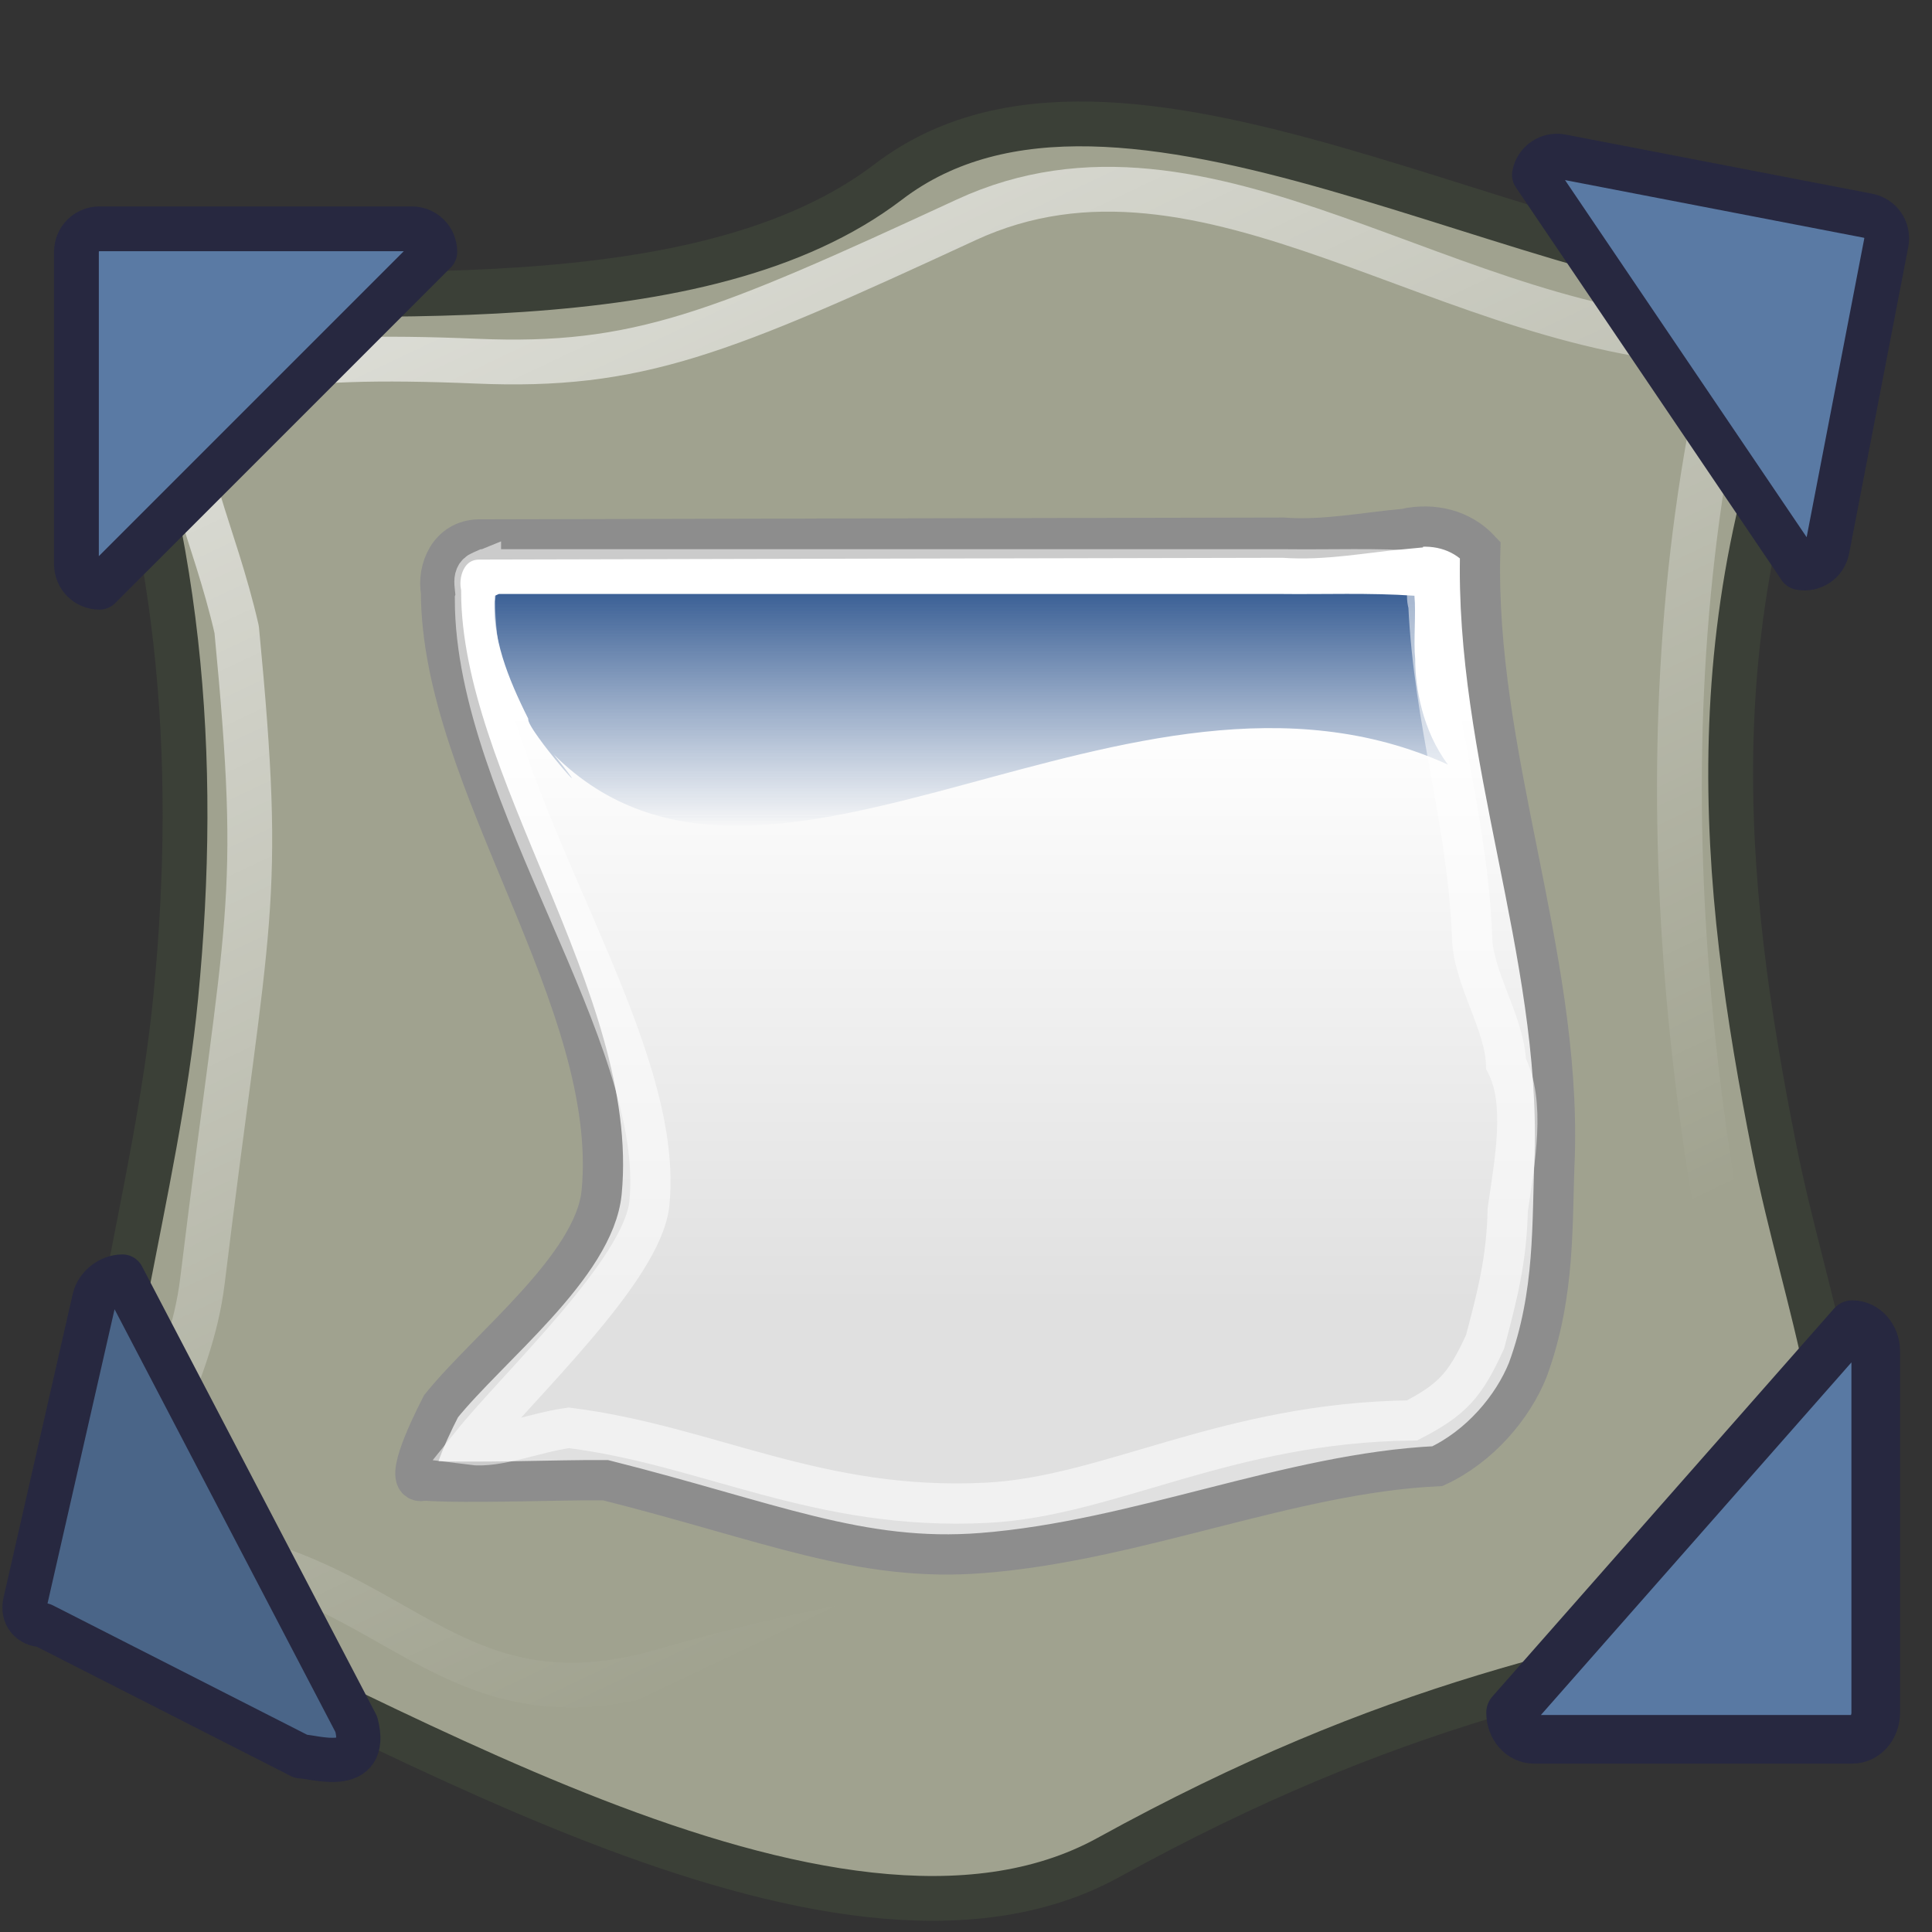 <?xml version="1.0" encoding="UTF-8" standalone="no"?>
<!-- Created with Inkscape (http://www.inkscape.org/) -->

<svg
   xmlns:dc="http://purl.org/dc/elements/1.1/"
   xmlns:cc="http://creativecommons.org/ns#"
   xmlns:rdf="http://www.w3.org/1999/02/22-rdf-syntax-ns#"
   xmlns:svg="http://www.w3.org/2000/svg"
   xmlns="http://www.w3.org/2000/svg"
   xmlns:xlink="http://www.w3.org/1999/xlink"
   xmlns:sodipodi="http://sodipodi.sourceforge.net/DTD/sodipodi-0.dtd"
   xmlns:inkscape="http://www.inkscape.org/namespaces/inkscape"
   inkscape:export-ydpi="90.000000"
   inkscape:export-xdpi="90.000000"
   inkscape:export-filename="/home/jimmac/Desktop/wi-fi.png"
   width="48"
   height="48"
   id="svg11300"
   sodipodi:version="0.32"
   inkscape:version="0.47 r22583"
   sodipodi:docname="plugin-trip.svg"
   inkscape:output_extension="org.inkscape.output.svg.inkscape"
   version="1.0">
  <rect width="100%" height="100%" fill="#333333" stroke="none"/>
  <defs
     id="defs3">
    <linearGradient
       inkscape:collect="always"
       id="linearGradient3678">
      <stop
         style="stop-color: white; stop-opacity: 1;"
         offset="0"
         id="stop3680" />
      <stop
         style="stop-color: white; stop-opacity: 0;"
         offset="1"
         id="stop3682" />
    </linearGradient>
    <linearGradient
       id="linearGradient3832">
      <stop
         style="stop-color:#ffffff;stop-opacity:1;"
         offset="0"
         id="stop3834" />
      <stop
         style="stop-color:#e0e0e0;stop-opacity:1;"
         offset="1"
         id="stop3836" />
    </linearGradient>
    <linearGradient
       inkscape:collect="always"
       id="linearGradient4816">
      <stop
         style="stop-color:#204a87;stop-opacity:1;"
         offset="0"
         id="stop4818" />
      <stop
         style="stop-color:#204a87;stop-opacity:0;"
         offset="1"
         id="stop4820" />
    </linearGradient>
    <linearGradient
       inkscape:collect="always"
       xlink:href="#linearGradient3678"
       id="linearGradient3735"
       gradientUnits="userSpaceOnUse"
       gradientTransform="matrix(1.113,0,0,1.113,-1.674,-19.335)"
       x1="4.625"
       y1="-7.625"
       x2="25.622"
       y2="36.572" />
    <linearGradient
       inkscape:collect="always"
       xlink:href="#linearGradient4816"
       id="linearGradient3679"
       gradientUnits="userSpaceOnUse"
       x1="13.268"
       y1="7.719"
       x2="13.268"
       y2="12.481"
       gradientTransform="matrix(1.586,0,0,1.398,2.583,-12.862)" />
    <linearGradient
       inkscape:collect="always"
       xlink:href="#linearGradient3832"
       id="linearGradient3682"
       gradientUnits="userSpaceOnUse"
       gradientTransform="matrix(1.576,0,0,1.377,2.278,-13.579)"
       x1="17.881"
       y1="11.073"
       x2="17.881"
       y2="21.768" />
  </defs>
  <sodipodi:namedview
     stroke="#ef2929"
     fill="#eeeeec"
     id="base"
     pagecolor="#ffffff"
     bordercolor="#666666"
     borderopacity="0.255"
     inkscape:pageopacity="0.0"
     inkscape:pageshadow="2"
     inkscape:zoom="11.387365"
     inkscape:cx="18.953496"
     inkscape:cy="22.198686"
     inkscape:current-layer="layer1"
     showgrid="false"
     inkscape:grid-bbox="true"
     inkscape:document-units="px"
     inkscape:showpageshadow="false"
     inkscape:window-width="1280"
     inkscape:window-height="973"
     inkscape:window-x="0"
     inkscape:window-y="24"
     showguides="true"
     inkscape:guide-bbox="true"
     inkscape:window-maximized="1"
     inkscape:snap-global="false">
    <inkscape:grid
       type="xygrid"
       id="grid8345"
       visible="true"
       enabled="true"
       empspacing="5"
       snapvisiblegridlinesonly="true" />
  </sodipodi:namedview>
  <g
     id="layer1"
     inkscape:label="Layer 1"
     inkscape:groupmode="layer"
     transform="translate(0,16)">
    <g
       id="layer6"
       inkscape:label="Shadow"
       transform="matrix(1.435,0,0,1.435,-59.236,26.827)" />
    <g
       style="display:inline"
       inkscape:label="Base"
       id="g6461"
       transform="matrix(1.435,0,0,1.435,-59.236,26.827)" />
    <g
       id="g2637"
       inkscape:label="base"
       style="display:inline"
       transform="matrix(1.435,0,0,1.435,-76.834,94.979)" />
    <g
       id="g8314"
       inkscape:label="Shadow"
       transform="matrix(1.435,0,0,1.435,-59.236,26.827)" />
    <g
       style="display:inline"
       inkscape:label="Base"
       id="g8316"
       transform="matrix(1.435,0,0,1.435,-59.236,26.827)" />
    <g
       id="g8318"
       inkscape:label="base"
       style="display:inline"
       transform="matrix(1.435,0,0,1.435,-76.834,94.979)" />
    <g
       transform="matrix(1.435,0,0,1.435,-60.929,-69.574)"
       id="g8230" />
    <g
       transform="matrix(1.435,0,0,1.435,-60.929,-69.574)"
       id="g8232"
       style="display:inline" />
    <g
       transform="matrix(1.435,0,0,1.435,-78.527,-1.422)"
       id="g8234"
       style="display:inline" />
    <g
       transform="matrix(1.435,0,0,1.435,-83.671,-195.498)"
       id="layer2" />
    <g
       id="g8375"
       inkscape:label="Shadow"
       transform="matrix(1.435,0,0,1.435,-76.771,-40.149)" />
    <g
       style="display:inline"
       inkscape:label="Base"
       id="g8377"
       transform="matrix(1.435,0,0,1.435,-76.771,-40.149)" />
    <g
       id="g8379"
       inkscape:label="base"
       style="display:inline"
       transform="matrix(1.435,0,0,1.435,-94.369,28.003)" />
    <path
       sodipodi:nodetypes="cscscscsc"
       id="rect1879"
       d="M 2.221,23.512 C 8.801,26.14 20.673,33.929 27.538,30.149 34.568,26.278 39.43,25.375 45.624,24.069 46.368,19.996 44.847,16.398 44.083,12.553 42.771,5.945 42.02,-0.957 45.624,-8.762 38.083,-8.895 27.793,-15.848 22.076,-11.485 17.472,-7.971 9.015,-8.762 2.221,-8.762 4.499,-2.92 4.948,2.788 4.367,8.764 3.896,13.61 2.221,18.7 2.221,23.512 z"
       style="color:#000000;fill:#a0a28f;fill-opacity:1;fill-rule:nonzero;stroke:#3b4037;stroke-width:1.113;stroke-linecap:round;stroke-linejoin:round;stroke-miterlimit:4;stroke-opacity:1;stroke-dashoffset:1.2;marker:none;visibility:visible;display:inline;overflow:visible;stroke-dasharray:none" />
    <path
       sodipodi:nodetypes="csccsscsc"
       id="rect3674"
       d="m 3.334,22.399 c 6.385,0 7.364,4.798 13.184,3.105 8.362,-2.433 20.513,-3.317 27.994,-3.105 C 41.974,13.249 40.551,2.636 42.972,-7.477 36.031,-7.598 30.012,-13.317 24.002,-10.537 17.896,-7.712 15.84,-6.857 11.837,-7.027 1.96,-7.445 4.753,-5.272 5.88,-0.361 6.548,6.597 6.152,6.621 5.03,15.821 4.726,18.315 3.334,19.887 3.334,22.399 z"
       style="color:#000000;fill:none;stroke:url(#linearGradient3735);stroke-width:1.113;stroke-linecap:round;stroke-linejoin:round;stroke-miterlimit:4;stroke-opacity:1;stroke-dashoffset:1.2;marker:none;visibility:visible;display:inline;overflow:visible" />
    <path
       style="color:#000000;fill:#4a6588;fill-opacity:1;fill-rule:nonzero;stroke:#272840;stroke-width:1.098;stroke-linecap:round;stroke-linejoin:round;stroke-miterlimit:4;stroke-opacity:1;stroke-dashoffset:1.2;marker:none;visibility:visible;display:inline;overflow:visible"
       d="m 3.041,15.715 5.811,11.124 c 0.332,1.275 -1.059,0.798 -1.376,0.798 L 1.068,24.375 c -0.317,0 -0.516,-0.248 -0.446,-0.556 L 2.342,16.271 c 0.07,-0.308 0.382,-0.556 0.699,-0.556 z"
       id="rect2768"
       sodipodi:nodetypes="ccccccc"
       inkscape:connector-curvature="0" />
    <path
       style="color:#000000;fill:#5a7aa4;fill-opacity:1;fill-rule:nonzero;stroke:#272840;stroke-width:1.113;stroke-linecap:round;stroke-linejoin:round;stroke-miterlimit:4;stroke-opacity:1;stroke-dashoffset:1.2;marker:none;visibility:visible;display:inline;overflow:visible"
       d="m 10.802,-9.742 -8.331,8.331 c -0.317,0 -0.572,-0.255 -0.572,-0.572 l 0,-7.76 c 0,-0.317 0.255,-0.572 0.572,-0.572 l 7.76,0 c 0.317,0 0.572,0.255 0.572,0.572 z"
       id="path4583"
       sodipodi:nodetypes="ccccccc"
       inkscape:connector-curvature="0" />
    <path
       style="color:#000000;fill:#5a7aa4;fill-opacity:1;fill-rule:nonzero;stroke:#272840;stroke-width:1.113;stroke-linecap:round;stroke-linejoin:round;stroke-miterlimit:4;stroke-opacity:1;stroke-dashoffset:1.2;marker:none;visibility:visible;display:inline;overflow:visible"
       d="m 44.725,-1.898 -6.603,-9.759 c 0.06,-0.311 0.359,-0.513 0.67,-0.453 l 7.619,1.47 c 0.311,0.06 0.513,0.359 0.453,0.67 l -1.47,7.619 c -0.06,0.311 -0.359,0.513 -0.67,0.453 z"
       id="path4589"
       sodipodi:nodetypes="ccccccc"
       inkscape:connector-curvature="0" />
    <path
       style="color:#000000;fill:#5979a3;fill-opacity:1;fill-rule:nonzero;stroke:#272840;stroke-width:1.208;stroke-linecap:round;stroke-linejoin:round;stroke-miterlimit:4;stroke-opacity:1;stroke-dashoffset:1.2;marker:none;visibility:visible;display:inline;overflow:visible"
       d="m 37.53,26.55 8.489,-9.639 c 0.323,0 0.583,0.295 0.583,0.662 l 0,8.978 c 0,0.366 -0.26,0.662 -0.583,0.662 l -7.906,0 c -0.323,0 -0.583,-0.295 -0.583,-0.662 z"
       id="path4595"
       sodipodi:nodetypes="ccccccc"
       inkscape:connector-curvature="0" />
    <path
       sodipodi:nodetypes="ccccscccscccccc"
       id="rect4828"
       d="m 34.893,-2.86 c -1.008,0.091 -1.996,0.293 -3.016,0.218 -6.659,0.012 -13.319,0.029 -19.978,0.044 -0.75,0.015 -1.039,0.751 -0.942,1.31 0.008,4.711 4.442,10.154 3.991,14.905 -0.174,1.83 -2.807,3.851 -3.991,5.321 -0.372,0.725 -0.957,2 -0.421,1.845 1.105,0.078 3.402,-0.021 4.509,-0.008 4.086,1.029 6.333,2.049 9.359,1.809 3.865,-0.306 7.635,-1.982 11.309,-2.158 1.054,-0.493 1.869,-1.462 2.242,-2.386 0.7,-1.901 0.598,-3.679 0.671,-5.316 0.155,-5.062 -2,-9.999 -1.85,-15.061 -0.471,-0.507 -1.168,-0.684 -1.883,-0.524 l 0,3.8e-5 z"
       style="color:#000000;fill:url(#linearGradient3682);fill-opacity:1;fill-rule:evenodd;stroke:#8d8d8d;stroke-width:1;stroke-linecap:butt;stroke-linejoin:miter;stroke-miterlimit:4;stroke-opacity:1;stroke-dasharray:none;stroke-dashoffset:0;marker:none;visibility:visible;display:inline;overflow:visible" />
    <path
       sodipodi:nodetypes="ccccccccc"
       id="rect4830"
       d="m 12.296,-1.2 c -0.09,1.017 0.318,2.038 0.829,3.058 -0.076,0.227 1.954,2.53 0.636,0.89 5.326,5.3 14.291,-3.353 22.212,0.248 -0.638,-0.853 -0.813,-1.923 -0.813,-2.625 -0.046,-0.441 0.024,-1.129 -0.019,-1.57 -1.121,-0.078 -2.246,-0.03 -3.37,-0.044 -6.459,0 -12.918,0 -19.376,0 l -0.099,0.044 z"
       style="color:#000000;fill:url(#linearGradient3679);fill-opacity:1;fill-rule:evenodd;stroke:none;stroke-width:1;marker:none;visibility:visible;display:inline;overflow:visible" />
    <path
       sodipodi:nodetypes="ccsccscccccccccc"
       id="rect4958"
       d="m 11.949,-1.811 c -0.292,0.117 -0.085,0.48 -0.149,0.699 0,4.849 4.766,10.853 4.332,15.019 -0.172,1.65 -3.255,4.517 -4.435,5.989 0.676,0.087 1.583,-0.304 2.436,-0.422 3.497,0.441 6.17,2.076 10.386,1.862 3.045,-0.154 5.946,-1.994 10.563,-2.046 1.012,-0.523 1.324,-0.883 1.814,-1.952 0.295,-1.117 0.537,-2.028 0.563,-3.277 0.177,-1.231 0.454,-2.676 -0.041,-3.63 C 37.387,9.415 36.582,8.274 36.573,7.266 36.45,4.288 35.627,1.995 35.488,-0.981 35.389,-1.257 35.578,-1.562 35.339,-1.811 34.202,-1.89 33.06,-1.841 31.92,-1.855 c -6.624,0 -13.248,0 -19.872,0 l -0.099,0.044 z"
       style="color:#000000;fill:none;stroke:#ffffff;stroke-width:1;stroke-linecap:butt;stroke-linejoin:miter;stroke-miterlimit:4;stroke-opacity:0.545;stroke-dasharray:none;stroke-dashoffset:0;marker:none;visibility:visible;display:inline;overflow:visible" />
  </g>
</svg>
